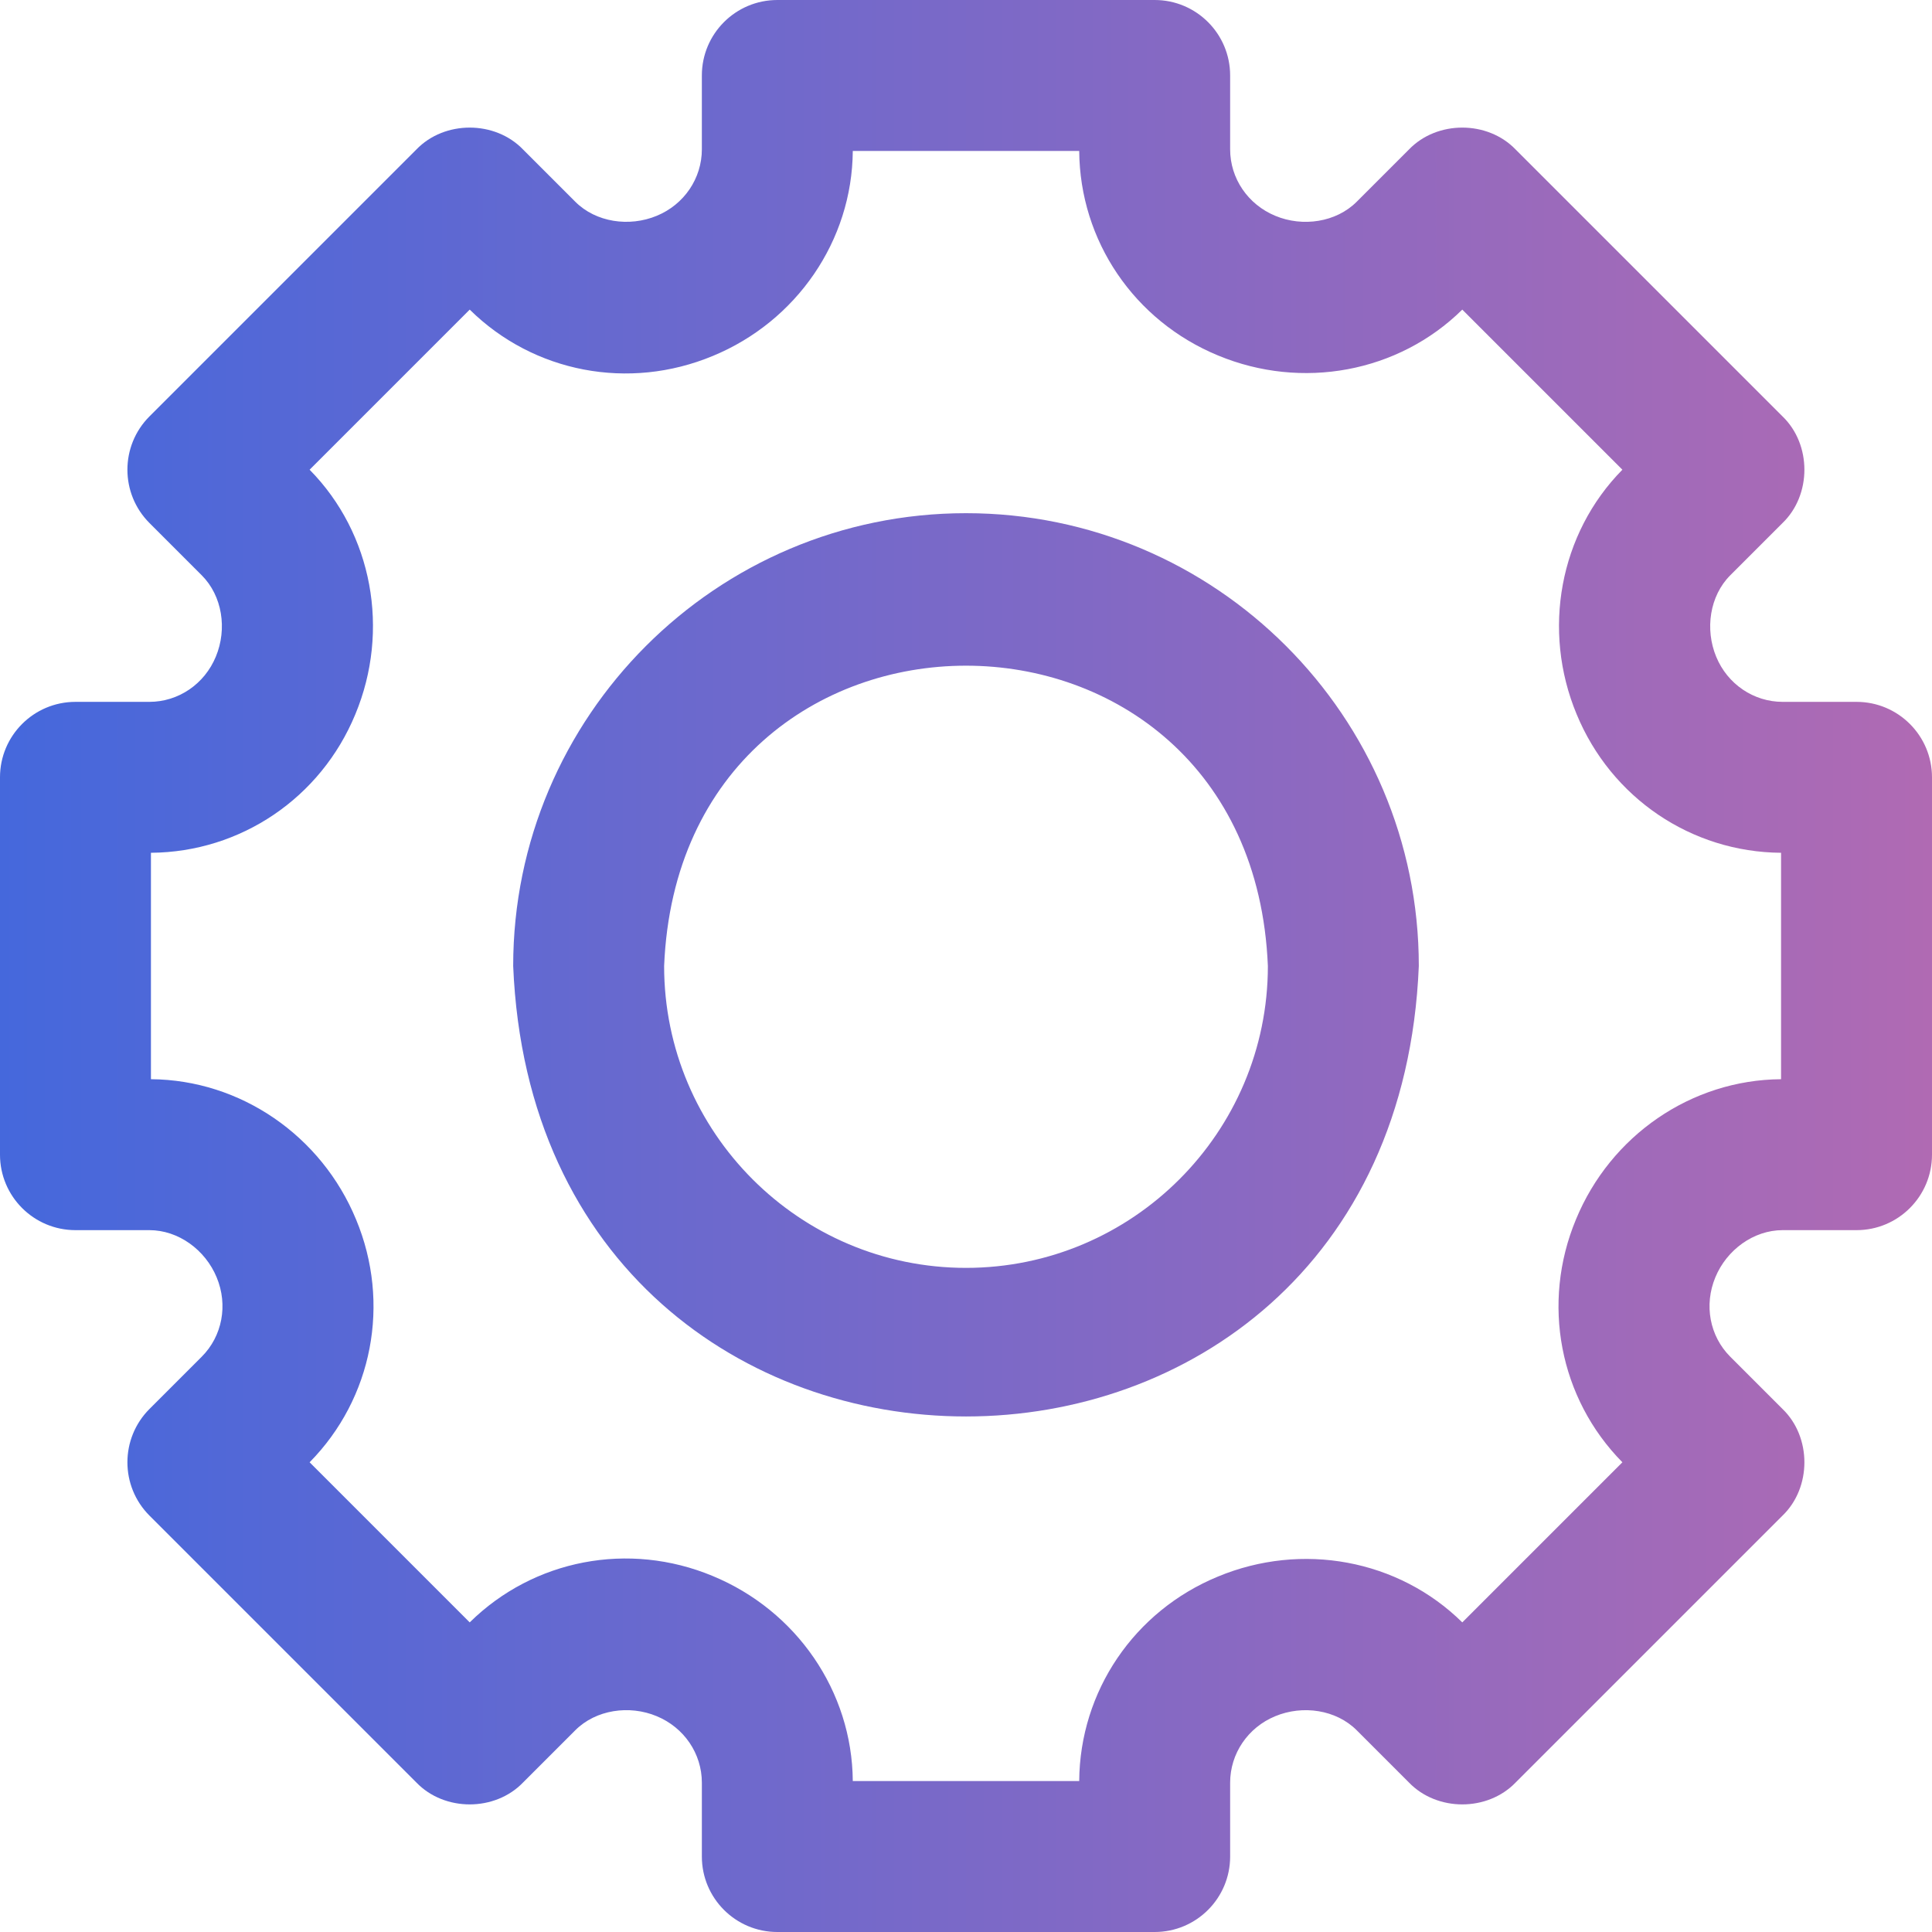 <?xml version="1.0"?>
<svg xmlns="http://www.w3.org/2000/svg" xmlns:xlink="http://www.w3.org/1999/xlink" xmlns:svgjs="http://svgjs.com/svgjs" version="1.1" width="512" height="512" x="0" y="0" viewBox="0 0 512 512" style="enable-background:new 0 0 512 512" xml:space="preserve" class=""><g><linearGradient xmlns="http://www.w3.org/2000/svg" id="SVGID_1_" gradientUnits="userSpaceOnUse" x1="0" x2="512" y1="256" y2="256"><stop stop-opacity="1" stop-color="#4568dc" offset="0"/><stop stop-opacity="1" stop-color="#b06ab3" offset="1"/></linearGradient><path xmlns="http://www.w3.org/2000/svg" d="m492 186h-19.573c-7.704 0-14.624-4.707-17.604-11.924-3.044-7.319-1.737-16.167 3.713-21.617l13.839-13.839c7.746-7.448 7.746-20.837 0-28.284l-70.712-70.71c-7.447-7.748-20.837-7.746-28.284 0l-13.838 13.838c-5.449 5.45-14.298 6.757-21.551 3.74-7.284-3.007-11.99-9.927-11.99-17.631v-19.573c0-11.046-8.954-20-20-20h-100c-11.046 0-20 8.954-20 20v19.573c0 7.704-4.706 14.624-11.932 17.607-7.319 3.044-16.159 1.733-21.609-3.716l-13.838-13.838c-7.448-7.746-20.837-7.747-28.284 0l-70.712 70.71c-7.81 7.81-7.811 20.474 0 28.284l13.839 13.839c5.449 5.45 6.792 14.21 3.739 21.55-3.006 7.284-9.927 11.991-17.63 11.991h-19.573c-11.046 0-20 8.954-20 20v100c0 11.046 8.954 20 20 20h19.573c7.703 0 14.832 5.208 17.851 12.521 3.044 7.319 1.489 15.57-3.961 21.02l-13.838 13.839c-7.811 7.811-7.81 20.474 0 28.284l70.712 70.71c7.447 7.748 20.837 7.746 28.284 0l13.838-13.838c5.449-5.45 14.297-6.757 21.551-3.74 7.284 3.007 11.99 9.927 11.99 17.631v19.573c0 11.046 8.954 20 20 20h100c11.046 0 20-8.954 20-20v-19.573c0-7.704 4.706-14.624 11.932-17.607 7.318-3.043 16.159-1.734 21.609 3.716l13.838 13.838c7.448 7.746 20.837 7.747 28.284 0l70.712-70.71c7.746-7.448 7.746-20.837-.001-28.285l-13.838-13.837c-5.45-5.45-7.004-13.701-3.951-21.042 3.007-7.284 10.138-12.5 17.842-12.5h19.573c11.046 0 20-8.954 20-20v-100c0-11.046-8.954-20-20-20zm-20 100.001c-23.79.169-45.173 14.911-54.355 37.158-9.234 22.201-4.4 47.414 12.305 64.362l-42.429 42.428c-16.946-16.705-42.525-21.39-64.792-12.127-22.18 9.155-36.558 30.388-36.727 54.178h-60.004c-.169-23.79-14.919-45.178-37.157-54.356-22.203-9.234-47.415-4.399-64.361 12.306l-42.429-42.429c16.705-16.947 21.54-42.16 12.313-64.34-9.155-22.181-30.575-37.01-54.364-37.18v-60.003c23.789-.169 45.022-14.547 54.165-36.698 9.235-22.201 4.591-47.874-12.114-64.821l42.429-42.429c16.946 16.705 42.161 21.538 64.429 12.277 22.18-9.155 36.921-30.539 37.09-54.328h60.004c.169 23.79 14.547 45.023 36.785 54.202 22.203 9.234 47.786 4.554 64.733-12.151l42.429 42.428c-16.705 16.947-21.354 42.612-12.128 64.792 9.155 22.18 30.389 36.558 54.179 36.728v60.003zm-216-150.001c-66.168 0-120 53.832-120 120 6.592 159.196 233.433 159.15 240-.001 0-66.167-53.832-119.999-120-119.999zm0 200c-44.112 0-80-35.888-80-80 4.394-106.131 155.622-106.1 160 .001 0 44.111-35.888 79.999-80 79.999z" fill="url(#SVGID_1_)" data-original="url(#SVGID_1_)" style=""/></g></svg>

